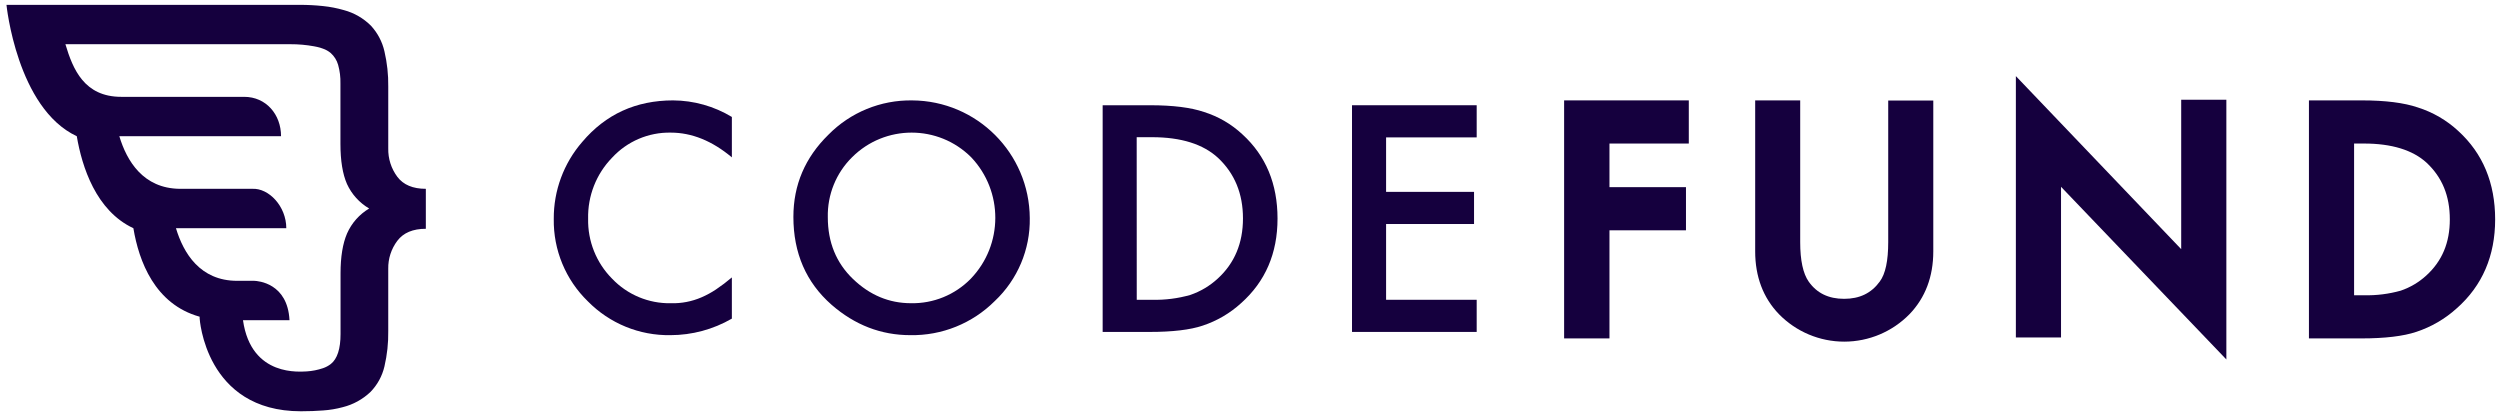 <svg height="256" viewBox="0 0 1544 256" width="1544" xmlns="http://www.w3.org/2000/svg"><g fill="#15003e" fill-rule="evenodd" transform="translate(4 3)"><path d="m241.394 106.201c-3.775-5.065-5.749-11.24-5.609-17.548v-38.229c.097-7.298-.692-14.582-2.349-21.691-1.342-5.925-4.22-11.395-8.347-15.864-4.617-4.607-10.368-7.924-16.676-9.616-4.224-1.223-8.55-2.062-12.925-2.509-4.804-.514-9.632-.761-14.463-.742h-181.025s6.404 63.829 43.423 81.124c3.193 18.845 11.827 46.01 34.958 56.822 3.379 20.378 13.263 46.97 40.922 54.649-.027.331-.027.663 0 .994 0 0 3.379 57.411 62.515 57.411 5.069 0 9.648-.185 13.72-.505 4.101-.271 8.165-.948 12.131-2.021 6.448-1.602 12.365-4.853 17.166-9.431 4.246-4.368 7.219-9.805 8.6-15.73 1.677-7.175 2.466-14.527 2.349-21.893v-38.431c-.115-6.222 1.859-12.304 5.609-17.279 3.74-4.951 9.608-7.421 17.606-7.41v-24.689c-8.009 0-13.877-2.47-17.606-7.41zm-31.038 34.945c-2.692 6.242-4.038 14.478-4.038 24.706v37.421c0 9.173-1.999 15.348-5.998 18.525-1.457 1.124-3.089 2-4.832 2.594-3.244 1.097-6.618 1.766-10.036 1.987-3.379 0-34.333 3.974-39.385-31.627h28.723c-1.149-22.904-19.447-24.234-21.779-24.318h-10.543c-22.894 0-33.167-17.077-37.797-32.503h68.142c0-13.473-10.78-24.891-21.103-24.318h-44.707c-22.539-.236-32.711-17.178-37.307-32.486h99.873c0-13.473-9.276-24.318-22.759-24.318h-75.914c-22.894 0-29.889-17.077-34.502-32.504h138.953c4.878-.019 9.748.409 14.548 1.281.693.118 1.369.253 2.011.404 1.197.258 2.371.607 3.514 1.044 1.762.604 3.4 1.523 4.832 2.711 2.174 1.952 3.754 4.472 4.562 7.275 1.056 3.764 1.54 7.663 1.436 11.57v37.202c0 10.408 1.346 18.682 4.038 24.824 2.894 6.337 7.679 11.63 13.703 15.157-6.039 3.587-10.805 8.962-13.635 15.376z"/><g fill-rule="nonzero" transform="translate(338 44)"><path d="m110 25.229v24.957c-12.162-10.19-24.743-15.284-37.746-15.284-13.729-.258-26.914 5.378-36.232 15.486-9.777 10.047-15.11 23.615-14.796 37.646-.307 13.861 5.036 27.248 14.796 37.073 9.456 9.924 22.627 15.425 36.316 15.166 6.476.181 12.914-1.056 18.864-3.623 3.14-1.352 6.151-2.988 8.995-4.887 3.406-2.288 6.679-4.769 9.802-7.431v25.446c-11.529 6.671-24.602 10.192-37.914 10.212-19.145.326-37.588-7.226-51.028-20.896-13.725-13.317-21.344-31.731-21.05-50.875-.117-17.491 6.15-34.422 17.62-47.605 14.448-17.065 33.139-25.603 56.072-25.614 12.798.072 25.339 3.606 36.3 10.229z"/><path d="m148 86.917c0-19.681 7.208-36.586 21.623-50.715 13.634-13.836 32.323-21.492 51.734-21.193 40.019.23 72.404 32.653 72.633 72.718.31 19.337-7.527 37.912-21.59 51.171-13.827 13.825-32.668 21.437-52.206 21.092-18.031 0-34.226-6.244-48.585-18.732-15.74-13.825-23.611-31.939-23.611-54.34zm21.253.27c0 15.455 5.187 28.162 15.561 38.121 10.374 9.959 22.286 14.944 35.736 14.955 13.916.297 27.332-5.197 37.049-15.174 20.066-20.927 20.148-53.951.185-74.977-20.332-20.276-53.211-20.276-73.543 0-9.894 9.771-15.318 23.199-14.988 37.109z"/><path d="m339 158v-140h29.352c14.036 0 25.128 1.39 33.273 4.17 8.856 2.786 16.976 7.528 23.764 13.877 14.407 13.19 21.61 30.511 21.61 51.962 0 21.451-7.501 38.856-22.502 52.215-6.838 6.246-14.913 10.974-23.697 13.877-7.708 2.6-18.642 3.9-32.802 3.9zm21.055-19.853h9.492c7.959.196 15.902-.811 23.562-2.988 6.308-2.152 12.098-5.602 16.999-10.129 10.367-9.488 15.551-21.867 15.551-37.14 0-15.272-5.122-27.725-15.366-37.359-9.223-8.52-22.816-12.785-40.78-12.796h-9.492z"/><path d="m570 37.853h-55.95v33.645h54.317v19.853h-54.317v46.796h55.95v19.853h-77v-140h77z"/><path d="m624 162h28.006v-66.761h47.248v-26.65h-47.248v-26.938h48.994v-26.65h-77z"/><path d="m824.164 102.564c0 11.4-1.681 19.584-5.228 24.333-5.211 7.174-12.422 10.659-22.02 10.659-9.598 0-16.809-3.486-21.852-10.609-3.496-4.951-5.261-13.151-5.261-24.383v-87.564h-27.803v93.273c0 15.543 4.925 28.627 14.658 38.73 10.619 10.87 25.16 16.997 40.342 16.997s29.724-6.127 40.342-16.997c9.716-10.104 14.658-23.154 14.658-38.73v-93.189h-27.836z"/><path d="m1005.109 106.885-102.109-106.885v161.435h27.891v-93.066l102.109 106.632v-160.421h-27.891z"/><path d="m1176.297 33.956c-7.167-6.662-15.724-11.647-25.051-14.593-8.446-2.892-20.084-4.363-34.476-4.363h-32.77v147h32.416c14.51 0 25.946-1.37 33.936-4.058 9.261-3.061 17.778-8.032 25-14.593 15.743-13.917 23.649-32.383 23.649-54.84 0-22.457-7.584-40.737-22.703-54.552zm-5.287 54.552c0 14.391-4.747 25.72-14.51 34.632-4.561 4.183-9.939 7.373-15.794 9.368-7.373 2.071-15.014 3.028-22.669 2.841h-6.149v-93.699h6.149c17.061 0 30.068 4.008 38.615 11.837 9.662 9.047 14.358 20.478 14.358 35.021z"/></g></g></svg>